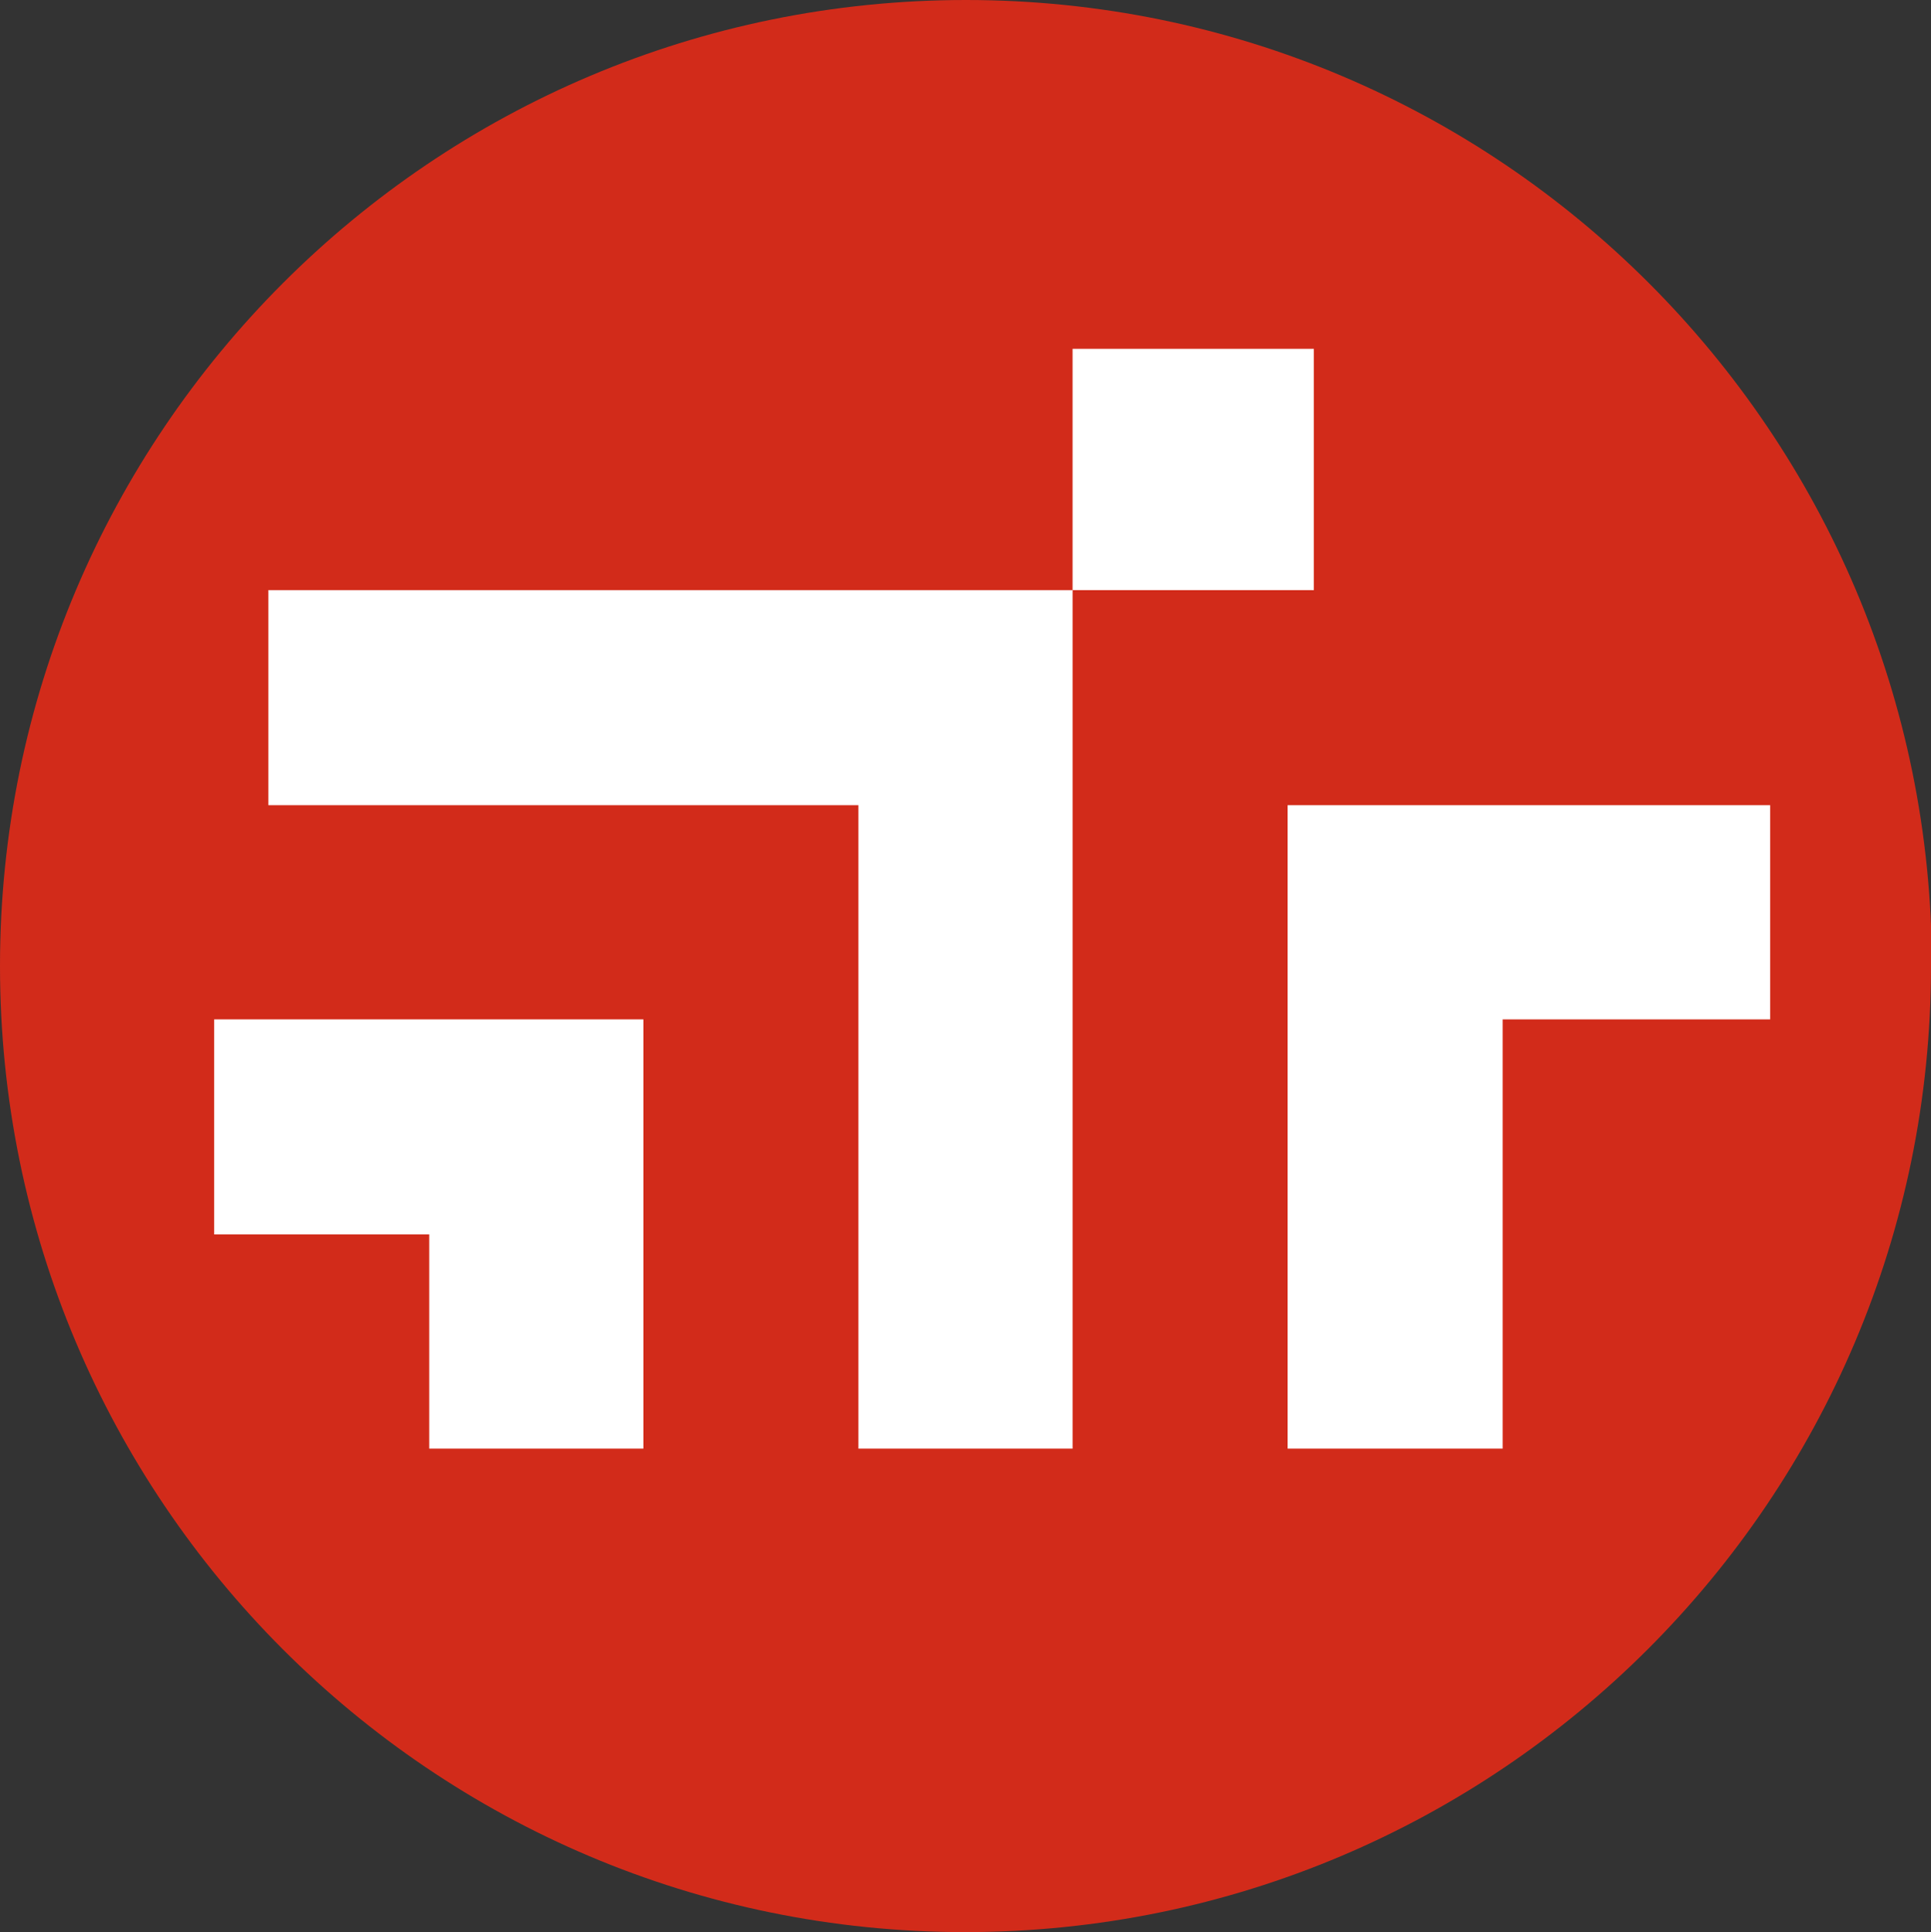 <?xml version="1.0" encoding="UTF-8"?>
<svg id="Layer_2" data-name="Layer 2" xmlns="http://www.w3.org/2000/svg" viewBox="0 0 22.09 22.1">
  <rect x="0" y="0" width="22.09" height="22.1" fill="#333333" stroke="none"/>
  <defs>
    <style>
      .cls-1 {
        fill: #d22b1a;
      }

      .cls-1, .cls-2 {
        stroke-width: 0px;
      }

      .cls-2 {
        fill: #fff;
      }
    </style>
  </defs>
  <g id="_圖層_4" data-name="圖層 4">
    <g>
      <path class="cls-1" d="m22.09,11.05c0,6.1-4.95,11.05-11.05,11.05S0,17.15,0,11.05,4.95,0,11.05,0s11.05,4.95,11.05,11.05Z"/>
      <g>
        <rect class="cls-2" x="12.27" y="3.99" width="2.76" height="2.76"/>
        <polygon class="cls-2" points="2.45 11.66 2.45 14.12 4.91 14.12 4.91 16.57 7.36 16.57 7.36 11.66 2.45 11.66"/>
        <polygon class="cls-2" points="3.07 6.75 3.07 9.21 9.82 9.21 9.82 16.57 12.27 16.57 12.27 6.75 3.07 6.75"/>
        <polygon class="cls-2" points="14.73 9.21 14.73 16.57 17.19 16.57 17.19 11.66 20.25 11.66 20.25 9.21 14.73 9.21"/>
      </g>
    </g>
  </g>
</svg>